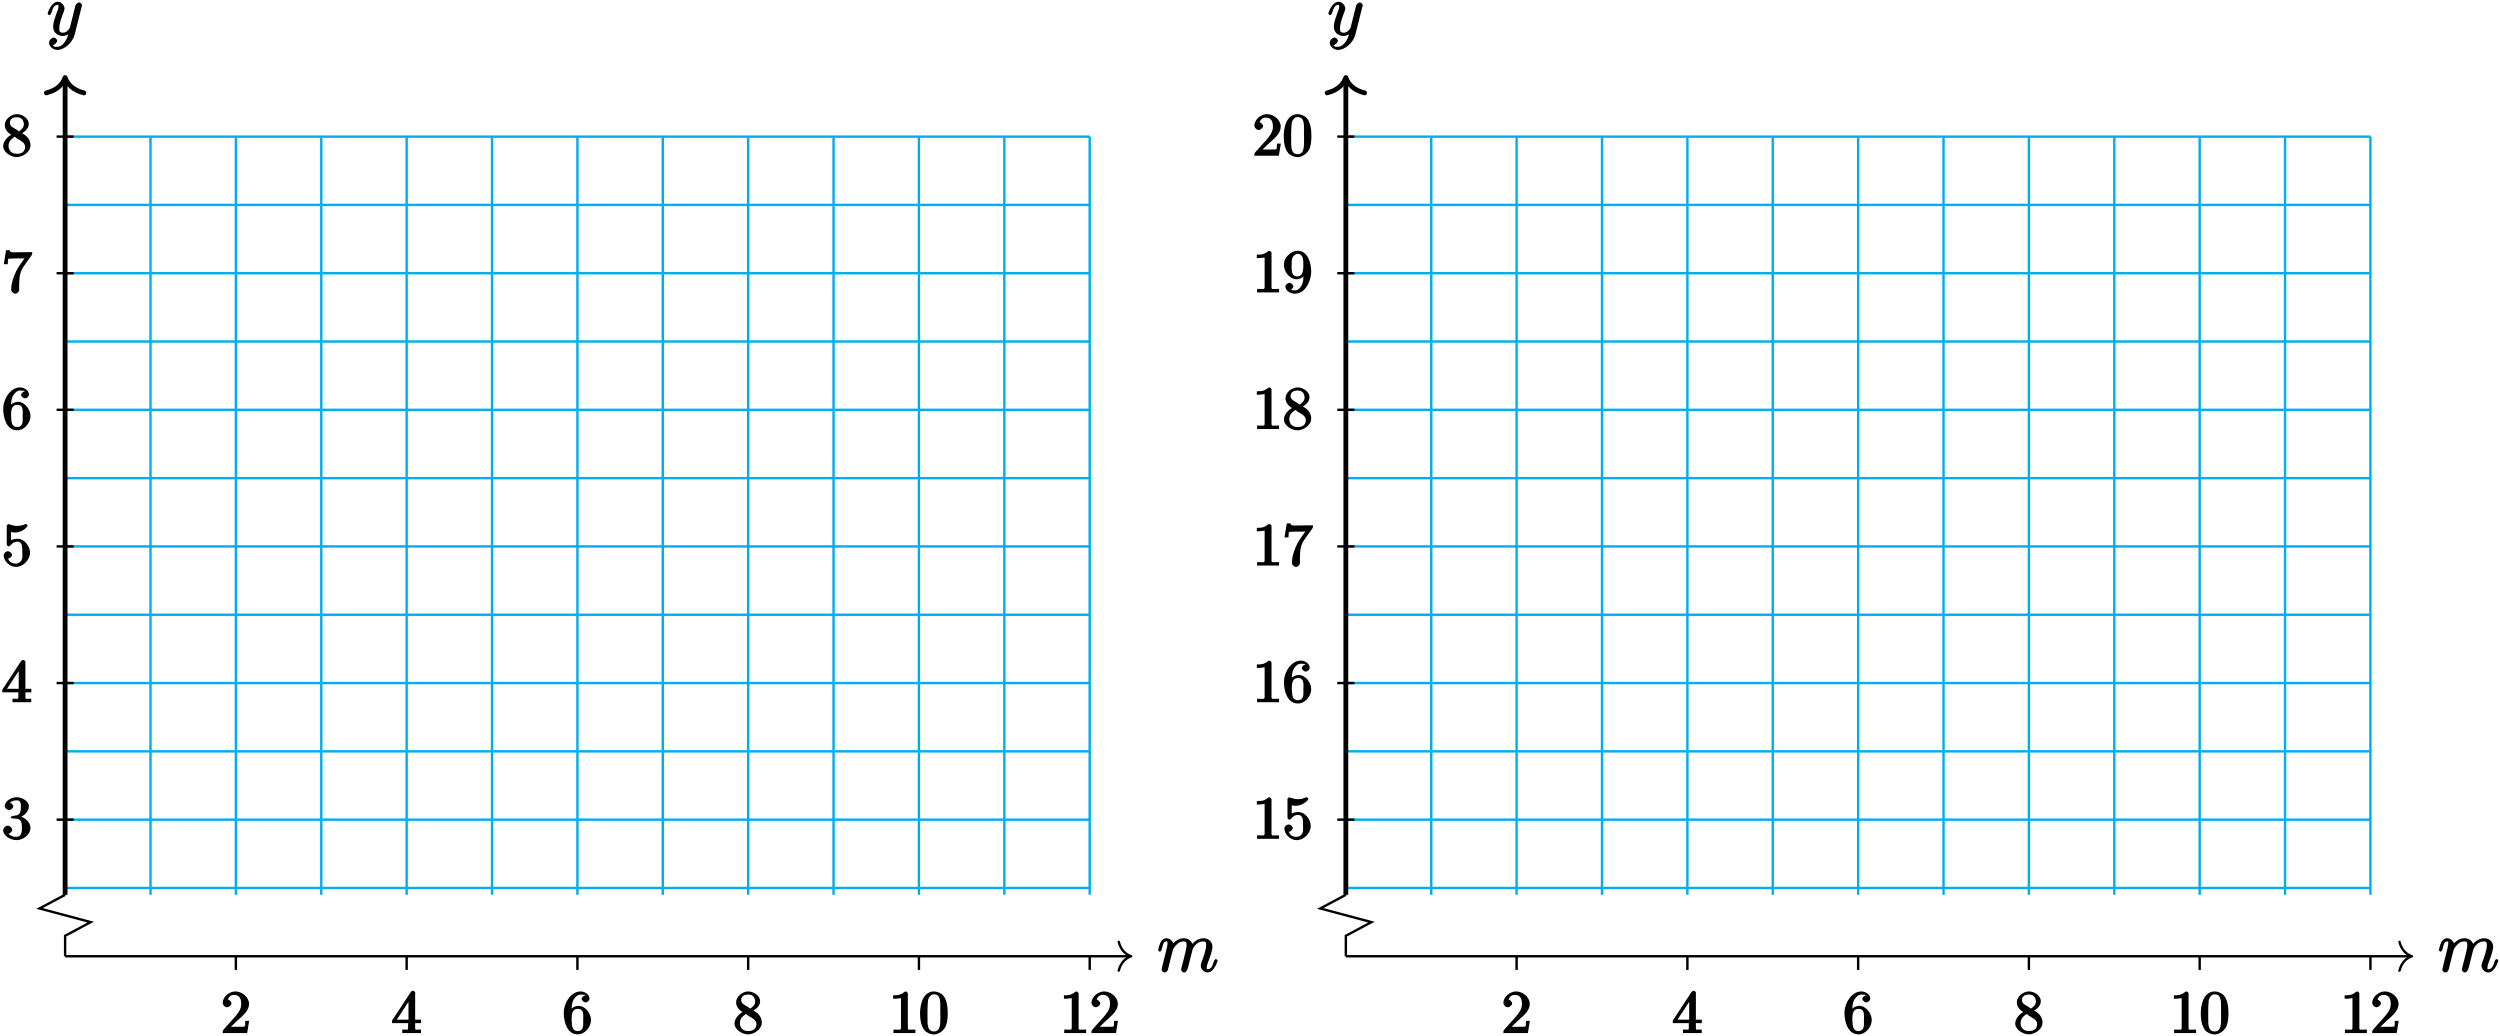 <?xml version="1.0" encoding="UTF-8"?>
<svg xmlns="http://www.w3.org/2000/svg" xmlns:xlink="http://www.w3.org/1999/xlink" width="415pt" height="172pt" viewBox="0 0 415 172" version="1.1">
<defs>
<g>
<symbol overflow="visible" id="glyph0-0">
<path style="stroke:none;" d=""/>
</symbol>
<symbol overflow="visible" id="glyph0-1">
<path style="stroke:none;" d="M 2.625 -3.641 C 2.641 -3.719 2.891 -4.203 3.328 -4.594 C 3.641 -4.875 3.938 -5.031 4.406 -5.031 C 4.891 -5.031 4.891 -4.812 4.891 -4.344 C 4.891 -4.266 4.891 -4.031 4.75 -3.469 L 4.453 -2.234 C 4.344 -1.875 4.125 -0.984 4.094 -0.859 C 4.047 -0.688 3.984 -0.375 3.984 -0.328 C 3.984 -0.156 4.281 0.125 4.453 0.125 C 4.812 0.125 5.031 -0.297 5.141 -0.734 L 5.859 -3.578 C 5.875 -3.688 6.344 -5.031 7.656 -5.031 C 8.141 -5.031 8.141 -4.812 8.141 -4.344 C 8.141 -3.672 7.672 -2.359 7.406 -1.656 C 7.297 -1.359 7.25 -1.203 7.25 -0.984 C 7.25 -0.453 7.781 0.125 8.359 0.125 C 9.469 0.125 10.047 -1.781 10.047 -1.859 C 10.047 -1.906 9.844 -2.109 9.766 -2.109 C 9.656 -2.109 9.484 -1.922 9.422 -1.719 C 9.141 -0.766 8.875 -0.422 8.391 -0.422 C 8.266 -0.422 8.234 -0.281 8.234 -0.656 C 8.234 -0.969 8.375 -1.344 8.422 -1.484 C 8.641 -2.062 9.188 -3.469 9.188 -4.156 C 9.188 -4.875 8.609 -5.562 7.703 -5.562 C 6.891 -5.562 6.125 -5.062 5.656 -4.359 L 5.922 -4.25 C 5.891 -4.906 5.344 -5.562 4.453 -5.562 C 3.375 -5.562 2.703 -4.766 2.484 -4.469 L 2.766 -4.359 C 2.719 -5.047 2.078 -5.562 1.547 -5.562 C 1.203 -5.562 0.812 -5.359 0.578 -4.906 C 0.375 -4.469 0.156 -3.641 0.156 -3.578 C 0.156 -3.531 0.375 -3.328 0.453 -3.328 C 0.547 -3.328 0.719 -3.484 0.781 -3.766 C 0.969 -4.469 1.047 -5.031 1.516 -5.031 C 1.797 -5.031 1.719 -4.984 1.719 -4.625 C 1.719 -4.359 1.609 -3.891 1.516 -3.531 L 1.188 -2.234 C 1.141 -2.016 1 -1.469 0.938 -1.25 C 0.859 -0.938 0.734 -0.375 0.734 -0.328 C 0.734 -0.156 1.031 0.125 1.203 0.125 C 1.344 0.125 1.625 0.016 1.75 -0.234 C 1.797 -0.328 1.906 -0.75 1.953 -0.984 L 2.219 -2.062 Z M 2.625 -3.641 "/>
</symbol>
<symbol overflow="visible" id="glyph0-2">
<path style="stroke:none;" d="M 3.031 1.094 C 2.703 1.547 2.359 1.906 1.766 1.906 C 1.625 1.906 1.203 2.031 1.109 1.703 C 0.906 1.641 0.969 1.641 0.984 1.641 C 1.344 1.641 1.75 1.188 1.75 0.906 C 1.75 0.641 1.359 0.375 1.188 0.375 C 0.984 0.375 0.406 0.688 0.406 1.266 C 0.406 1.875 1.094 2.438 1.766 2.438 C 2.969 2.438 4.328 1.188 4.656 -0.125 L 5.828 -4.797 C 5.844 -4.859 5.875 -4.922 5.875 -5 C 5.875 -5.172 5.562 -5.453 5.391 -5.453 C 5.281 -5.453 4.859 -5.25 4.766 -4.891 L 3.891 -1.375 C 3.828 -1.156 3.875 -1.25 3.781 -1.109 C 3.531 -0.781 3.266 -0.422 2.688 -0.422 C 2.016 -0.422 2.109 -0.922 2.109 -1.25 C 2.109 -1.922 2.438 -2.844 2.766 -3.703 C 2.891 -4.047 2.969 -4.219 2.969 -4.453 C 2.969 -4.953 2.453 -5.562 1.859 -5.562 C 0.766 -5.562 0.156 -3.688 0.156 -3.578 C 0.156 -3.531 0.375 -3.328 0.453 -3.328 C 0.562 -3.328 0.734 -3.531 0.781 -3.688 C 1.062 -4.703 1.359 -5.031 1.828 -5.031 C 1.938 -5.031 1.969 -5.172 1.969 -4.781 C 1.969 -4.469 1.844 -4.125 1.656 -3.672 C 1.078 -2.109 1.078 -1.703 1.078 -1.422 C 1.078 -0.281 2.062 0.125 2.656 0.125 C 3 0.125 3.531 -0.031 3.844 -0.344 L 3.688 -0.516 C 3.516 0.141 3.438 0.5 3.031 1.094 Z M 3.031 1.094 "/>
</symbol>
<symbol overflow="visible" id="glyph1-0">
<path style="stroke:none;" d=""/>
</symbol>
<symbol overflow="visible" id="glyph1-1">
<path style="stroke:none;" d="M 1.094 -5.453 C 1.328 -5.969 1.5 -6.344 2.219 -6.344 C 3.156 -6.344 3.375 -5.609 3.375 -4.828 C 3.375 -3.922 2.812 -3.266 2.25 -2.609 C 1.672 -1.938 1.062 -1.297 0.484 -0.641 C 0.406 -0.547 0.297 -0.391 0.297 -0.266 L 0.297 -0.016 L 4.359 -0.016 L 4.688 -2.031 L 4.047 -2.031 C 3.953 -1.422 4.203 -1.062 3.688 -1.062 L 3.297 -1.062 C 3 -1.062 2.719 -1.047 2.422 -1.047 C 2.031 -1.047 1.656 -1.062 1.656 -1.062 L 2.109 -1.484 C 2.375 -1.75 2.656 -2.031 2.938 -2.266 C 3.672 -2.938 4.672 -3.734 4.672 -4.844 C 4.672 -5.969 3.516 -6.922 2.391 -6.922 C 1.438 -6.922 0.297 -6.062 0.297 -5 C 0.297 -4.75 0.594 -4.297 1.016 -4.297 C 1.312 -4.297 1.75 -4.641 1.75 -4.938 C 1.75 -5.203 1.344 -5.609 1.031 -5.609 C 0.984 -5.609 0.938 -5.594 1.141 -5.594 Z M 1.094 -5.453 "/>
</symbol>
<symbol overflow="visible" id="glyph1-2">
<path style="stroke:none;" d="M 0.281 -1.656 L 2.734 -1.656 L 2.734 -0.875 C 2.734 -0.469 2.625 -0.594 2.109 -0.594 L 1.766 -0.594 L 1.766 -0.016 L 4.875 -0.016 L 4.875 -0.594 C 4.547 -0.594 4.422 -0.578 4.297 -0.578 C 3.984 -0.578 3.906 -0.5 3.906 -0.875 L 3.906 -1.656 L 4.891 -1.656 L 4.891 -2.234 L 3.906 -2.234 L 3.906 -6.562 C 3.906 -6.594 3.922 -6.656 3.922 -6.703 C 3.922 -6.812 3.688 -7.031 3.562 -7.031 C 3.406 -7.031 3.234 -6.922 3.172 -6.812 C 2.234 -5.391 1.297 -3.969 0.375 -2.547 C 0.25 -2.375 0.062 -2.125 0.062 -1.969 C 0.062 -1.906 0.078 -1.844 0.078 -1.656 Z M 0.703 -2 L 3.125 -5.703 L 2.797 -5.797 L 2.797 -2.234 L 0.844 -2.234 Z M 0.703 -2 "/>
</symbol>
<symbol overflow="visible" id="glyph1-3">
<path style="stroke:none;" d="M 1.328 -3.562 L 1.516 -3.562 C 1.516 -4.312 1.5 -5.25 2.141 -5.938 C 2.422 -6.234 2.641 -6.406 3.078 -6.406 C 3.406 -6.406 3.594 -6.312 3.516 -6.406 C 3.906 -6.281 3.875 -6.281 3.844 -6.281 C 3.578 -6.281 3.188 -5.938 3.188 -5.688 C 3.188 -5.422 3.594 -5.094 3.844 -5.094 C 4.109 -5.094 4.5 -5.406 4.5 -5.734 C 4.5 -6.469 3.625 -6.922 3.031 -6.922 C 1.359 -6.922 0.219 -4.891 0.219 -3.391 C 0.219 -2.031 0.703 0.203 2.547 0.203 C 3.766 0.203 4.75 -1.062 4.75 -2.172 C 4.75 -3.219 3.844 -4.531 2.656 -4.531 C 2.078 -4.531 1.312 -4.078 1.156 -3.562 Z M 1.531 -2.25 L 1.531 -2.359 C 1.531 -3.031 1.578 -4.031 2.562 -4.031 C 3.656 -4.031 3.453 -2.844 3.453 -2.234 L 3.453 -2.047 C 3.453 -1.391 3.594 -0.344 2.516 -0.344 C 1.656 -0.344 1.578 -1.156 1.547 -1.938 C 1.547 -2.047 1.547 -2.156 1.531 -2.25 Z M 1.531 -2.25 "/>
</symbol>
<symbol overflow="visible" id="glyph1-4">
<path style="stroke:none;" d="M 1.656 -3.484 L 1.656 -3.531 C 1.125 -3.344 0.219 -2.469 0.219 -1.641 L 0.219 -1.531 C 0.281 -0.547 1.516 0.203 2.469 0.203 C 3.422 0.203 4.75 -0.594 4.75 -1.766 C 4.75 -2.531 4.312 -3.188 3.578 -3.625 C 3.453 -3.703 3.203 -3.828 3.375 -3.75 C 3.812 -4.031 4.469 -4.531 4.469 -5.312 C 4.469 -6.172 3.438 -6.922 2.5 -6.922 C 1.609 -6.922 0.484 -6.156 0.484 -5.094 C 0.484 -4.344 1.094 -3.75 1.656 -3.422 Z M 1.109 -1.531 C 1.109 -1.578 1.109 -1.609 1.109 -1.656 C 1.109 -2.359 1.547 -2.812 2.094 -3.156 C 2.141 -3.188 2.047 -3.188 2.094 -3.188 C 2.188 -3.188 2.359 -2.984 2.531 -2.859 C 2.922 -2.625 3.859 -2.234 3.859 -1.531 C 3.859 -0.703 3.312 -0.344 2.516 -0.344 C 1.797 -0.344 1.219 -0.656 1.109 -1.531 Z M 1.328 -5.406 L 1.328 -5.5 C 1.328 -6.172 1.906 -6.406 2.453 -6.406 C 3.109 -6.406 3.516 -6.156 3.641 -5.391 C 3.641 -5.359 3.656 -5.328 3.656 -5.281 C 3.656 -4.703 3.266 -4.359 2.828 -4.078 C 2.797 -4.062 2.906 -4.062 2.844 -4.062 C 2.766 -4.062 2.641 -4.234 2.5 -4.312 C 1.984 -4.641 1.406 -4.828 1.328 -5.406 Z M 1.328 -5.406 "/>
</symbol>
<symbol overflow="visible" id="glyph1-5">
<path style="stroke:none;" d="M 0.703 -6.141 L 0.703 -5.703 C 1.328 -5.703 1.938 -5.797 2 -5.812 L 2 -0.891 C 2 -0.5 1.812 -0.578 1.422 -0.578 C 1.25 -0.578 1.094 -0.594 0.75 -0.594 L 0.75 -0.016 L 4.391 -0.016 L 4.391 -0.594 C 4.016 -0.594 3.844 -0.578 3.688 -0.578 C 3.297 -0.578 3.141 -0.5 3.141 -0.875 L 3.141 -6.625 C 3.141 -6.703 2.906 -6.922 2.797 -6.922 C 2.656 -6.922 2.359 -6.688 2.25 -6.609 C 1.797 -6.312 1.406 -6.281 0.703 -6.281 Z M 0.703 -6.141 "/>
</symbol>
<symbol overflow="visible" id="glyph1-6">
<path style="stroke:none;" d="M 2.359 -6.922 C 0.422 -6.75 0.188 -4.25 0.188 -3.281 C 0.188 -2.359 0.328 -1.172 0.953 -0.438 C 1.281 -0.062 1.969 0.219 2.469 0.219 C 3.312 0.219 4.172 -0.453 4.484 -1.219 C 4.75 -1.906 4.781 -2.672 4.781 -3.406 C 4.781 -4.344 4.625 -5.578 4.016 -6.266 C 3.672 -6.656 3 -6.922 2.5 -6.922 C 2.438 -6.922 2.406 -6.922 2.359 -6.922 Z M 1.422 -2.719 C 1.422 -2.797 1.422 -2.875 1.422 -2.969 L 1.422 -3.453 C 1.422 -3.922 1.422 -4.391 1.469 -4.875 C 1.5 -5.25 1.469 -5.578 1.688 -5.906 C 1.906 -6.234 2.109 -6.438 2.5 -6.438 C 3.672 -6.438 3.547 -5.109 3.547 -4.109 L 3.547 -3.656 C 3.547 -3.375 3.562 -3.094 3.562 -2.797 C 3.562 -1.516 3.594 -0.281 2.5 -0.281 C 1.156 -0.281 1.484 -2.078 1.422 -2.719 Z M 1.422 -2.719 "/>
</symbol>
<symbol overflow="visible" id="glyph1-7">
<path style="stroke:none;" d="M 1.219 -5.828 C 1.562 -6.297 1.969 -6.406 2.5 -6.406 C 3.094 -6.406 3.156 -5.938 3.156 -5.438 C 3.156 -4.812 3.156 -4.125 2.484 -3.922 C 2.25 -3.875 1.469 -3.797 1.469 -3.609 L 1.469 -3.578 C 1.469 -3.516 1.75 -3.375 1.828 -3.375 L 1.938 -3.375 C 2.047 -3.375 2.172 -3.375 2.297 -3.375 C 3.266 -3.375 3.328 -2.578 3.328 -1.859 L 3.328 -1.719 C 3.312 -1.078 3.234 -0.344 2.375 -0.344 C 1.828 -0.344 1.312 -0.562 1.141 -0.844 C 0.906 -0.844 0.938 -0.828 0.984 -0.828 C 1.297 -0.828 1.719 -1.203 1.719 -1.516 C 1.719 -1.797 1.328 -2.156 1.062 -2.203 L 1 -2.203 C 0.594 -2.203 0.219 -1.781 0.219 -1.469 C 0.219 -0.422 1.547 0.203 2.422 0.203 C 3.5 0.203 4.75 -0.703 4.75 -1.859 C 4.75 -2.781 3.766 -3.625 2.875 -3.781 L 2.875 -3.516 C 3.609 -3.781 4.484 -4.516 4.484 -5.391 C 4.484 -6.266 3.375 -6.922 2.438 -6.922 C 1.672 -6.922 0.484 -6.359 0.484 -5.406 C 0.484 -5.094 0.922 -4.781 1.203 -4.781 C 1.469 -4.781 1.891 -5.109 1.891 -5.406 C 1.891 -5.719 1.469 -6.047 1.172 -6.047 L 1.391 -6.047 Z M 1.219 -5.828 "/>
</symbol>
<symbol overflow="visible" id="glyph1-8">
<path style="stroke:none;" d="M 0.812 -1.203 C 0.875 -1.172 0.922 -1.172 0.984 -1.172 C 1.281 -1.172 1.688 -1.5 1.688 -1.797 C 1.688 -2.078 1.25 -2.406 1 -2.406 C 0.734 -2.406 0.297 -2.078 0.297 -1.766 C 0.297 -0.734 1.312 0.203 2.328 0.203 C 3.531 0.203 4.672 -0.953 4.672 -2.156 C 4.672 -3.188 3.781 -4.469 2.594 -4.469 C 2.109 -4.469 1.531 -4.25 1.516 -4.234 L 1.516 -5.578 C 1.562 -5.578 1.797 -5.516 2.047 -5.5 L 2.156 -5.5 C 2.859 -5.5 3.656 -5.844 4.125 -6.391 C 4.172 -6.453 4.281 -6.594 4.281 -6.672 L 4.281 -6.688 C 4.281 -6.734 4.031 -6.922 3.984 -6.922 C 3.875 -6.922 3.641 -6.781 3.453 -6.734 C 3.172 -6.641 2.859 -6.594 2.547 -6.594 C 2.109 -6.594 1.703 -6.703 1.281 -6.844 C 1.219 -6.875 1.172 -6.891 1.125 -6.906 L 1.109 -6.906 C 1.062 -6.906 0.812 -6.734 0.812 -6.672 L 0.812 -3.484 C 0.812 -3.391 1.031 -3.188 1.141 -3.188 C 1.25 -3.188 1.5 -3.453 1.562 -3.5 C 1.828 -3.828 2.125 -3.984 2.562 -3.984 L 2.594 -3.984 C 3.453 -3.953 3.391 -2.969 3.391 -2.219 C 3.391 -1.531 3.547 -0.828 2.781 -0.453 L 2.641 -0.406 C 2.484 -0.328 2.438 -0.344 2.266 -0.344 C 1.625 -0.344 1.188 -0.703 1.078 -1.094 Z M 0.812 -1.203 "/>
</symbol>
<symbol overflow="visible" id="glyph1-9">
<path style="stroke:none;" d="M 0.672 -6.875 L 0.312 -4.688 L 0.969 -4.688 C 1.078 -5.234 0.859 -5.625 1.281 -5.625 L 1.547 -5.625 C 1.781 -5.625 2.016 -5.656 2.25 -5.656 L 3.766 -5.656 C 3.422 -5.156 2.859 -4.438 2.438 -3.656 C 1.953 -2.719 1.547 -1.5 1.547 -0.438 C 1.547 -0.141 1.938 0.203 2.219 0.203 L 2.25 0.203 C 2.5 0.203 2.875 -0.141 2.875 -0.422 L 2.875 -0.609 C 2.875 -1.75 2.828 -3.078 3.484 -4.125 C 3.609 -4.328 3.75 -4.516 3.891 -4.703 L 4.828 -6.016 C 4.906 -6.125 5.031 -6.266 5.031 -6.438 L 5.031 -6.703 C 4 -6.703 3.375 -6.672 2.328 -6.672 C 1.75 -6.672 1.359 -6.594 1.312 -7.016 L 0.703 -7.016 Z M 0.672 -6.875 "/>
</symbol>
<symbol overflow="visible" id="glyph1-10">
<path style="stroke:none;" d="M 3.656 -3.156 L 3.453 -3.156 C 3.453 -2.438 3.516 -1.562 2.953 -0.859 C 2.672 -0.531 2.469 -0.344 2.031 -0.344 C 1.688 -0.344 1.438 -0.375 1.391 -0.422 C 1.328 -0.422 1.781 -0.703 1.781 -1 C 1.781 -1.25 1.422 -1.609 1.141 -1.609 C 0.906 -1.609 0.5 -1.312 0.469 -1.078 L 0.469 -0.984 C 0.469 -0.234 1.375 0.203 2.047 0.203 C 3.781 0.203 4.75 -1.922 4.75 -3.484 C 4.75 -4.688 4.266 -6.922 2.5 -6.922 C 1.609 -6.922 0.625 -6.141 0.344 -5.328 C 0.25 -5.078 0.219 -4.797 0.219 -4.531 C 0.219 -3.453 1.172 -2.188 2.359 -2.188 C 2.938 -2.188 3.703 -2.703 3.812 -3.156 Z M 3.438 -4.562 L 3.438 -4.203 C 3.406 -3.484 3.297 -2.672 2.422 -2.672 C 1.391 -2.672 1.5 -3.844 1.5 -4.562 C 1.5 -5.219 1.484 -5.938 2.141 -6.312 C 2.297 -6.406 2.328 -6.406 2.5 -6.406 C 3.531 -6.406 3.438 -5.109 3.438 -4.562 Z M 3.438 -4.562 "/>
</symbol>
</g>
</defs>
<g id="surface1">
<path style="fill:none;stroke-width:0.399;stroke-linecap:butt;stroke-linejoin:miter;stroke:rgb(0%,67.839%,93.729%);stroke-opacity:1;stroke-miterlimit:10;" d="M -0.001 11.338 L 170.081 11.338 M -0.001 22.677 L 170.081 22.677 M -0.001 34.017 L 170.081 34.017 M -0.001 45.353 L 170.081 45.353 M -0.001 56.693 L 170.081 56.693 M -0.001 68.033 L 170.081 68.033 M -0.001 79.369 L 170.081 79.369 M -0.001 90.709 L 170.081 90.709 M -0.001 102.049 L 170.081 102.049 M -0.001 113.385 L 170.081 113.385 M -0.001 124.724 L 170.081 124.724 M -0.001 136.06 L 170.081 136.06 M -0.001 10.205 L -0.001 136.064 M 14.174 10.205 L 14.174 136.064 M 28.346 10.205 L 28.346 136.064 M 42.522 10.205 L 42.522 136.064 M 56.694 10.205 L 56.694 136.064 M 70.866 10.205 L 70.866 136.064 M 85.042 10.205 L 85.042 136.064 M 99.213 10.205 L 99.213 136.064 M 113.385 10.205 L 113.385 136.064 M 127.561 10.205 L 127.561 136.064 M 141.733 10.205 L 141.733 136.064 M 155.909 10.205 L 155.909 136.064 M 170.077 10.205 L 170.077 136.064 " transform="matrix(1,0,0,-1,10.81,158.74)"/>
<path style="fill:none;stroke-width:0.399;stroke-linecap:butt;stroke-linejoin:miter;stroke:rgb(0%,0%,0%);stroke-opacity:1;stroke-miterlimit:10;" d="M -0.001 0.002 L 176.768 0.002 " transform="matrix(1,0,0,-1,10.81,158.74)"/>
<path style="fill:none;stroke-width:0.399;stroke-linecap:round;stroke-linejoin:round;stroke:rgb(0%,0%,0%);stroke-opacity:1;stroke-miterlimit:10;" d="M -2.071 2.392 C -1.692 0.955 -0.849 0.279 -0.001 0.002 C -0.849 -0.28 -1.692 -0.955 -2.071 -2.393 " transform="matrix(1,0,0,-1,187.778,158.74)"/>
<g style="fill:rgb(0%,0%,0%);fill-opacity:1;">
  <use xlink:href="#glyph0-1" x="192.08" y="161.31"/>
</g>
<path style="fill:none;stroke-width:0.797;stroke-linecap:butt;stroke-linejoin:miter;stroke:rgb(0%,0%,0%);stroke-opacity:1;stroke-miterlimit:10;" d="M -0.001 10.205 L -0.001 145.47 " transform="matrix(1,0,0,-1,10.81,158.74)"/>
<path style="fill:none;stroke-width:0.797;stroke-linecap:round;stroke-linejoin:round;stroke:rgb(0%,0%,0%);stroke-opacity:1;stroke-miterlimit:10;" d="M -2.551 3.111 C -2.086 1.244 -1.047 0.365 0 0.001 C -1.047 -0.362 -2.086 -1.245 -2.551 -3.112 " transform="matrix(0,-1,-1,0,10.81,12.871)"/>
<g style="fill:rgb(0%,0%,0%);fill-opacity:1;">
  <use xlink:href="#glyph0-2" x="7.74" y="5.85"/>
</g>
<path style="fill:none;stroke-width:0.399;stroke-linecap:butt;stroke-linejoin:miter;stroke:rgb(0%,0%,0%);stroke-opacity:1;stroke-miterlimit:10;" d="M -0.001 10.205 L -4.251 7.935 L 4.253 5.67 L -0.001 3.4 L -0.001 0.002 " transform="matrix(1,0,0,-1,10.81,158.74)"/>
<path style="fill:none;stroke-width:0.399;stroke-linecap:butt;stroke-linejoin:miter;stroke:rgb(0%,0%,0%);stroke-opacity:1;stroke-miterlimit:10;" d="M 28.346 0.002 L 28.346 -2.268 " transform="matrix(1,0,0,-1,10.81,158.74)"/>
<g style="fill:rgb(0%,0%,0%);fill-opacity:1;">
  <use xlink:href="#glyph1-1" x="36.67" y="171.5"/>
</g>
<path style="fill:none;stroke-width:0.399;stroke-linecap:butt;stroke-linejoin:miter;stroke:rgb(0%,0%,0%);stroke-opacity:1;stroke-miterlimit:10;" d="M 56.694 0.002 L 56.694 -2.268 " transform="matrix(1,0,0,-1,10.81,158.74)"/>
<g style="fill:rgb(0%,0%,0%);fill-opacity:1;">
  <use xlink:href="#glyph1-2" x="65.01" y="171.5"/>
</g>
<path style="fill:none;stroke-width:0.399;stroke-linecap:butt;stroke-linejoin:miter;stroke:rgb(0%,0%,0%);stroke-opacity:1;stroke-miterlimit:10;" d="M 85.042 0.002 L 85.042 -2.268 " transform="matrix(1,0,0,-1,10.81,158.74)"/>
<g style="fill:rgb(0%,0%,0%);fill-opacity:1;">
  <use xlink:href="#glyph1-3" x="93.36" y="171.5"/>
</g>
<path style="fill:none;stroke-width:0.399;stroke-linecap:butt;stroke-linejoin:miter;stroke:rgb(0%,0%,0%);stroke-opacity:1;stroke-miterlimit:10;" d="M 113.385 0.002 L 113.385 -2.268 " transform="matrix(1,0,0,-1,10.81,158.74)"/>
<g style="fill:rgb(0%,0%,0%);fill-opacity:1;">
  <use xlink:href="#glyph1-4" x="121.71" y="171.5"/>
</g>
<path style="fill:none;stroke-width:0.399;stroke-linecap:butt;stroke-linejoin:miter;stroke:rgb(0%,0%,0%);stroke-opacity:1;stroke-miterlimit:10;" d="M 141.733 0.002 L 141.733 -2.268 " transform="matrix(1,0,0,-1,10.81,158.74)"/>
<g style="fill:rgb(0%,0%,0%);fill-opacity:1;">
  <use xlink:href="#glyph1-5" x="147.56" y="171.5"/>
  <use xlink:href="#glyph1-6" x="152.541" y="171.5"/>
</g>
<path style="fill:none;stroke-width:0.399;stroke-linecap:butt;stroke-linejoin:miter;stroke:rgb(0%,0%,0%);stroke-opacity:1;stroke-miterlimit:10;" d="M 170.081 0.002 L 170.081 -2.268 " transform="matrix(1,0,0,-1,10.81,158.74)"/>
<g style="fill:rgb(0%,0%,0%);fill-opacity:1;">
  <use xlink:href="#glyph1-5" x="175.91" y="171.5"/>
  <use xlink:href="#glyph1-1" x="180.891" y="171.5"/>
</g>
<path style="fill:none;stroke-width:0.399;stroke-linecap:butt;stroke-linejoin:miter;stroke:rgb(0%,0%,0%);stroke-opacity:1;stroke-miterlimit:10;" d="M 1.417 22.677 L -1.415 22.677 " transform="matrix(1,0,0,-1,10.81,158.74)"/>
<g style="fill:rgb(0%,0%,0%);fill-opacity:1;">
  <use xlink:href="#glyph1-7" x="0.31" y="139.26"/>
</g>
<path style="fill:none;stroke-width:0.399;stroke-linecap:butt;stroke-linejoin:miter;stroke:rgb(0%,0%,0%);stroke-opacity:1;stroke-miterlimit:10;" d="M 1.417 45.353 L -1.415 45.353 " transform="matrix(1,0,0,-1,10.81,158.74)"/>
<g style="fill:rgb(0%,0%,0%);fill-opacity:1;">
  <use xlink:href="#glyph1-2" x="0.31" y="116.58"/>
</g>
<path style="fill:none;stroke-width:0.399;stroke-linecap:butt;stroke-linejoin:miter;stroke:rgb(0%,0%,0%);stroke-opacity:1;stroke-miterlimit:10;" d="M 1.417 68.033 L -1.415 68.033 " transform="matrix(1,0,0,-1,10.81,158.74)"/>
<g style="fill:rgb(0%,0%,0%);fill-opacity:1;">
  <use xlink:href="#glyph1-8" x="0.31" y="93.9"/>
</g>
<path style="fill:none;stroke-width:0.399;stroke-linecap:butt;stroke-linejoin:miter;stroke:rgb(0%,0%,0%);stroke-opacity:1;stroke-miterlimit:10;" d="M 1.417 90.709 L -1.415 90.709 " transform="matrix(1,0,0,-1,10.81,158.74)"/>
<g style="fill:rgb(0%,0%,0%);fill-opacity:1;">
  <use xlink:href="#glyph1-3" x="0.31" y="71.23"/>
</g>
<path style="fill:none;stroke-width:0.399;stroke-linecap:butt;stroke-linejoin:miter;stroke:rgb(0%,0%,0%);stroke-opacity:1;stroke-miterlimit:10;" d="M 1.417 113.385 L -1.415 113.385 " transform="matrix(1,0,0,-1,10.81,158.74)"/>
<g style="fill:rgb(0%,0%,0%);fill-opacity:1;">
  <use xlink:href="#glyph1-9" x="0.31" y="48.55"/>
</g>
<path style="fill:none;stroke-width:0.399;stroke-linecap:butt;stroke-linejoin:miter;stroke:rgb(0%,0%,0%);stroke-opacity:1;stroke-miterlimit:10;" d="M 1.417 136.064 L -1.415 136.064 " transform="matrix(1,0,0,-1,10.81,158.74)"/>
<g style="fill:rgb(0%,0%,0%);fill-opacity:1;">
  <use xlink:href="#glyph1-4" x="0.31" y="25.87"/>
</g>
<path style="fill:none;stroke-width:0.399;stroke-linecap:butt;stroke-linejoin:miter;stroke:rgb(0%,67.839%,93.729%);stroke-opacity:1;stroke-miterlimit:10;" d="M 212.6 11.338 L 382.682 11.338 M 212.6 22.677 L 382.682 22.677 M 212.6 34.017 L 382.682 34.017 M 212.6 45.353 L 382.682 45.353 M 212.6 56.693 L 382.682 56.693 M 212.6 68.033 L 382.682 68.033 M 212.6 79.369 L 382.682 79.369 M 212.6 90.709 L 382.682 90.709 M 212.6 102.049 L 382.682 102.049 M 212.6 113.385 L 382.682 113.385 M 212.6 124.724 L 382.682 124.724 M 212.6 136.06 L 382.682 136.06 M 212.6 10.205 L 212.6 136.064 M 226.776 10.205 L 226.776 136.064 M 240.948 10.205 L 240.948 136.064 M 255.12 10.205 L 255.12 136.064 M 269.295 10.205 L 269.295 136.064 M 283.467 10.205 L 283.467 136.064 M 297.643 10.205 L 297.643 136.064 M 311.815 10.205 L 311.815 136.064 M 325.987 10.205 L 325.987 136.064 M 340.163 10.205 L 340.163 136.064 M 354.335 10.205 L 354.335 136.064 M 368.51 10.205 L 368.51 136.064 M 382.678 10.205 L 382.678 136.064 " transform="matrix(1,0,0,-1,10.81,158.74)"/>
<path style="fill:none;stroke-width:0.399;stroke-linecap:butt;stroke-linejoin:miter;stroke:rgb(0%,0%,0%);stroke-opacity:1;stroke-miterlimit:10;" d="M 212.6 0.002 L 389.37 0.002 " transform="matrix(1,0,0,-1,10.81,158.74)"/>
<path style="fill:none;stroke-width:0.399;stroke-linecap:round;stroke-linejoin:round;stroke:rgb(0%,0%,0%);stroke-opacity:1;stroke-miterlimit:10;" d="M -2.071 2.392 C -1.692 0.955 -0.848 0.279 -0 0.002 C -0.848 -0.28 -1.692 -0.955 -2.071 -2.393 " transform="matrix(1,0,0,-1,400.379,158.74)"/>
<g style="fill:rgb(0%,0%,0%);fill-opacity:1;">
  <use xlink:href="#glyph0-1" x="404.68" y="161.31"/>
</g>
<path style="fill:none;stroke-width:0.797;stroke-linecap:butt;stroke-linejoin:miter;stroke:rgb(0%,0%,0%);stroke-opacity:1;stroke-miterlimit:10;" d="M 212.6 10.205 L 212.6 145.47 " transform="matrix(1,0,0,-1,10.81,158.74)"/>
<path style="fill:none;stroke-width:0.797;stroke-linecap:round;stroke-linejoin:round;stroke:rgb(0%,0%,0%);stroke-opacity:1;stroke-miterlimit:10;" d="M -2.551 3.11 C -2.086 1.243 -1.047 0.364 0 0.001 C -1.047 -0.362 -2.086 -1.245 -2.551 -3.112 " transform="matrix(0,-1,-1,0,223.411,12.871)"/>
<g style="fill:rgb(0%,0%,0%);fill-opacity:1;">
  <use xlink:href="#glyph0-2" x="220.34" y="5.85"/>
</g>
<path style="fill:none;stroke-width:0.399;stroke-linecap:butt;stroke-linejoin:miter;stroke:rgb(0%,0%,0%);stroke-opacity:1;stroke-miterlimit:10;" d="M 212.6 10.205 L 208.35 7.935 L 216.854 5.67 L 212.6 3.4 L 212.6 0.002 " transform="matrix(1,0,0,-1,10.81,158.74)"/>
<path style="fill:none;stroke-width:0.399;stroke-linecap:butt;stroke-linejoin:miter;stroke:rgb(0%,0%,0%);stroke-opacity:1;stroke-miterlimit:10;" d="M 240.948 0.002 L 240.948 -2.268 " transform="matrix(1,0,0,-1,10.81,158.74)"/>
<g style="fill:rgb(0%,0%,0%);fill-opacity:1;">
  <use xlink:href="#glyph1-1" x="249.27" y="171.5"/>
</g>
<path style="fill:none;stroke-width:0.399;stroke-linecap:butt;stroke-linejoin:miter;stroke:rgb(0%,0%,0%);stroke-opacity:1;stroke-miterlimit:10;" d="M 269.295 0.002 L 269.295 -2.268 " transform="matrix(1,0,0,-1,10.81,158.74)"/>
<g style="fill:rgb(0%,0%,0%);fill-opacity:1;">
  <use xlink:href="#glyph1-2" x="277.61" y="171.5"/>
</g>
<path style="fill:none;stroke-width:0.399;stroke-linecap:butt;stroke-linejoin:miter;stroke:rgb(0%,0%,0%);stroke-opacity:1;stroke-miterlimit:10;" d="M 297.643 0.002 L 297.643 -2.268 " transform="matrix(1,0,0,-1,10.81,158.74)"/>
<g style="fill:rgb(0%,0%,0%);fill-opacity:1;">
  <use xlink:href="#glyph1-3" x="305.96" y="171.5"/>
</g>
<path style="fill:none;stroke-width:0.399;stroke-linecap:butt;stroke-linejoin:miter;stroke:rgb(0%,0%,0%);stroke-opacity:1;stroke-miterlimit:10;" d="M 325.987 0.002 L 325.987 -2.268 " transform="matrix(1,0,0,-1,10.81,158.74)"/>
<g style="fill:rgb(0%,0%,0%);fill-opacity:1;">
  <use xlink:href="#glyph1-4" x="334.31" y="171.5"/>
</g>
<path style="fill:none;stroke-width:0.399;stroke-linecap:butt;stroke-linejoin:miter;stroke:rgb(0%,0%,0%);stroke-opacity:1;stroke-miterlimit:10;" d="M 354.335 0.002 L 354.335 -2.268 " transform="matrix(1,0,0,-1,10.81,158.74)"/>
<g style="fill:rgb(0%,0%,0%);fill-opacity:1;">
  <use xlink:href="#glyph1-5" x="360.16" y="171.5"/>
  <use xlink:href="#glyph1-6" x="365.141" y="171.5"/>
</g>
<path style="fill:none;stroke-width:0.399;stroke-linecap:butt;stroke-linejoin:miter;stroke:rgb(0%,0%,0%);stroke-opacity:1;stroke-miterlimit:10;" d="M 382.682 0.002 L 382.682 -2.268 " transform="matrix(1,0,0,-1,10.81,158.74)"/>
<g style="fill:rgb(0%,0%,0%);fill-opacity:1;">
  <use xlink:href="#glyph1-5" x="388.51" y="171.5"/>
  <use xlink:href="#glyph1-1" x="393.491" y="171.5"/>
</g>
<path style="fill:none;stroke-width:0.399;stroke-linecap:butt;stroke-linejoin:miter;stroke:rgb(0%,0%,0%);stroke-opacity:1;stroke-miterlimit:10;" d="M 214.018 22.677 L 211.182 22.677 " transform="matrix(1,0,0,-1,10.81,158.74)"/>
<g style="fill:rgb(0%,0%,0%);fill-opacity:1;">
  <use xlink:href="#glyph1-5" x="207.93" y="139.26"/>
  <use xlink:href="#glyph1-8" x="212.911" y="139.26"/>
</g>
<path style="fill:none;stroke-width:0.399;stroke-linecap:butt;stroke-linejoin:miter;stroke:rgb(0%,0%,0%);stroke-opacity:1;stroke-miterlimit:10;" d="M 214.018 45.353 L 211.182 45.353 " transform="matrix(1,0,0,-1,10.81,158.74)"/>
<g style="fill:rgb(0%,0%,0%);fill-opacity:1;">
  <use xlink:href="#glyph1-5" x="207.93" y="116.58"/>
  <use xlink:href="#glyph1-3" x="212.911" y="116.58"/>
</g>
<path style="fill:none;stroke-width:0.399;stroke-linecap:butt;stroke-linejoin:miter;stroke:rgb(0%,0%,0%);stroke-opacity:1;stroke-miterlimit:10;" d="M 214.018 68.033 L 211.182 68.033 " transform="matrix(1,0,0,-1,10.81,158.74)"/>
<g style="fill:rgb(0%,0%,0%);fill-opacity:1;">
  <use xlink:href="#glyph1-5" x="207.93" y="93.9"/>
  <use xlink:href="#glyph1-9" x="212.911" y="93.9"/>
</g>
<path style="fill:none;stroke-width:0.399;stroke-linecap:butt;stroke-linejoin:miter;stroke:rgb(0%,0%,0%);stroke-opacity:1;stroke-miterlimit:10;" d="M 214.018 90.709 L 211.182 90.709 " transform="matrix(1,0,0,-1,10.81,158.74)"/>
<g style="fill:rgb(0%,0%,0%);fill-opacity:1;">
  <use xlink:href="#glyph1-5" x="207.93" y="71.23"/>
  <use xlink:href="#glyph1-4" x="212.911" y="71.23"/>
</g>
<path style="fill:none;stroke-width:0.399;stroke-linecap:butt;stroke-linejoin:miter;stroke:rgb(0%,0%,0%);stroke-opacity:1;stroke-miterlimit:10;" d="M 214.018 113.385 L 211.182 113.385 " transform="matrix(1,0,0,-1,10.81,158.74)"/>
<g style="fill:rgb(0%,0%,0%);fill-opacity:1;">
  <use xlink:href="#glyph1-5" x="207.93" y="48.55"/>
  <use xlink:href="#glyph1-10" x="212.911" y="48.55"/>
</g>
<path style="fill:none;stroke-width:0.399;stroke-linecap:butt;stroke-linejoin:miter;stroke:rgb(0%,0%,0%);stroke-opacity:1;stroke-miterlimit:10;" d="M 214.018 136.064 L 211.182 136.064 " transform="matrix(1,0,0,-1,10.81,158.74)"/>
<g style="fill:rgb(0%,0%,0%);fill-opacity:1;">
  <use xlink:href="#glyph1-1" x="207.93" y="25.87"/>
  <use xlink:href="#glyph1-6" x="212.911" y="25.87"/>
</g>
</g>
</svg>

